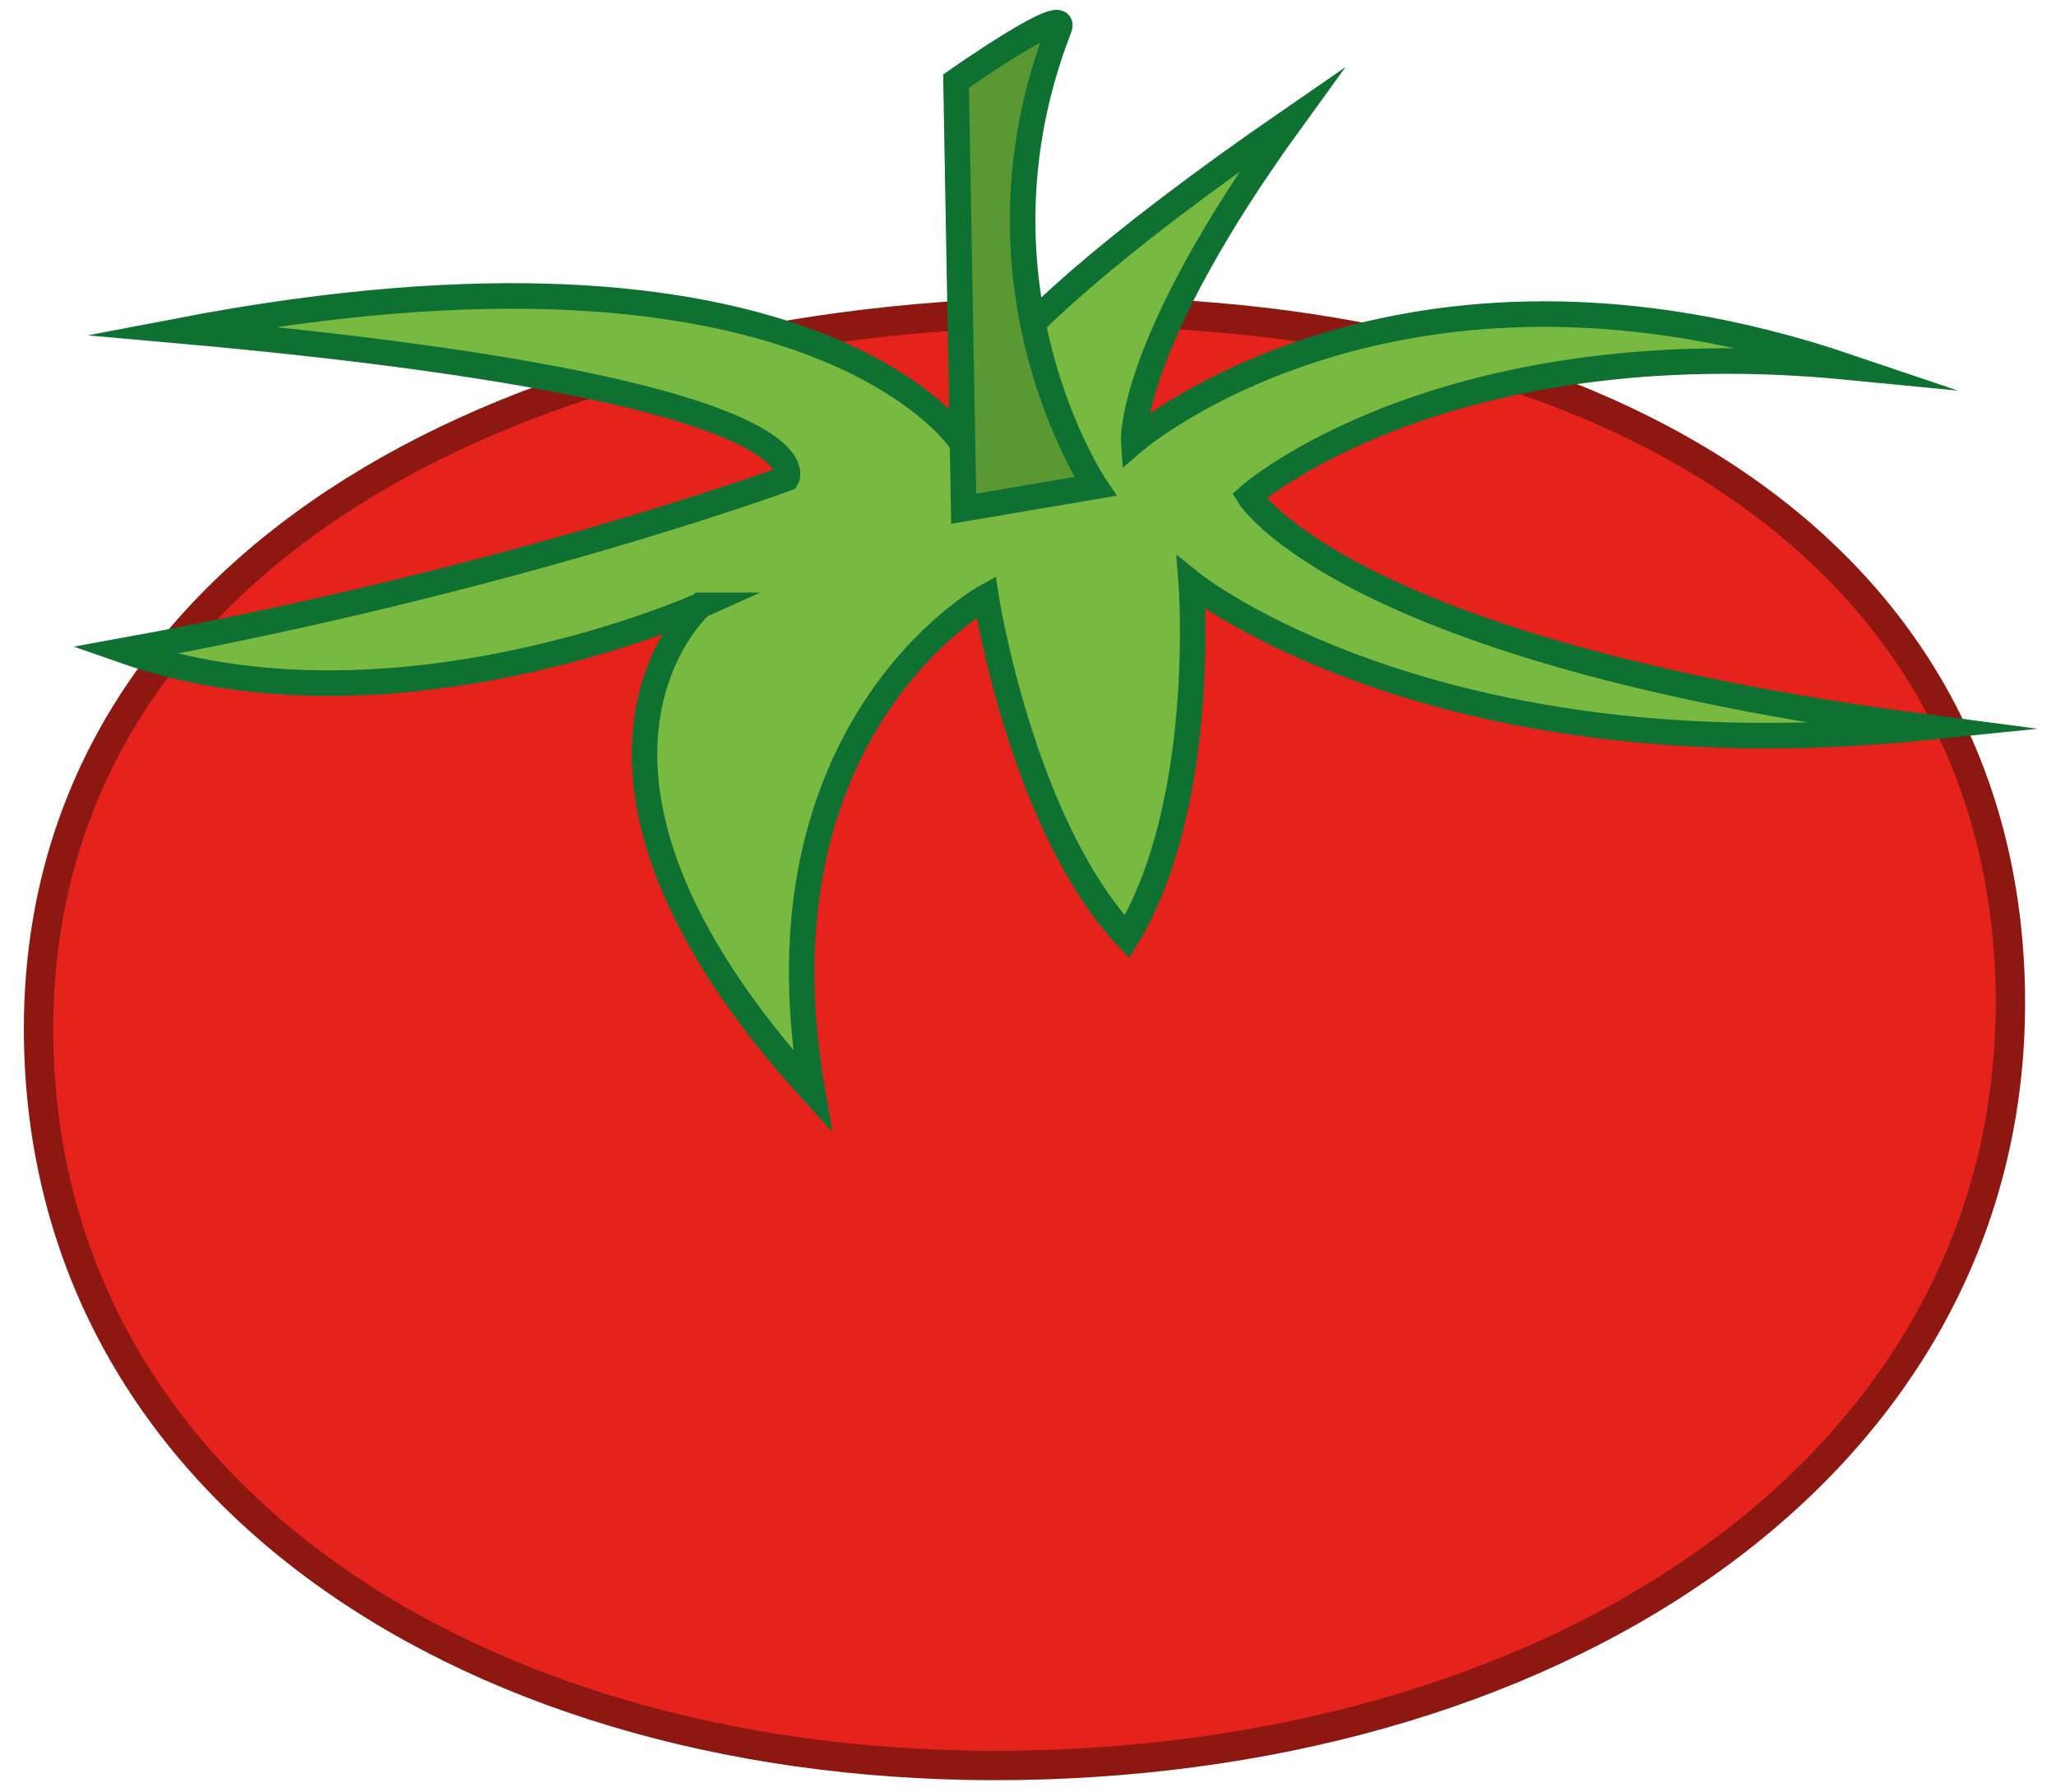<svg width="70" height="61" viewBox="0 0 70 61" fill="none" xmlns="http://www.w3.org/2000/svg">
<path d="M68.42 32.97C69.17 48.63 54.89 59.16 36.37 60.05C17.85 60.94 2.09 51.84 1.34 36.18C0.59 20.52 15.21 11.56 33.74 10.68C52.26 9.79 67.67 17.31 68.42 32.98V32.97Z" fill="#E5221C" stroke="#8D1812" stroke-miterlimit="10"/>
<path d="M23.85 20.61C23.85 20.61 17.63 26.12 27.66 37.15C25.51 24.75 33.57 20.32 33.57 20.32C33.57 20.32 34.78 28.07 38.37 31.9C41.13 27.35 40.56 19.85 40.56 19.85C40.56 19.85 48.8 26.49 65.63 24.76C45.75 22.16 42.53 16.89 42.53 16.89C42.53 16.89 49.01 11.14 62.95 12.5C47.55 7.28 38.6 15.03 38.6 15.03C38.6 15.03 38.38 11.79 43.97 4.08C31.07 12.97 32.69 14.99 32.69 14.99C32.69 14.99 27.5 7.17 6.12 11.26C28.54 13.26 26.78 16.29 26.78 16.29C26.78 16.29 17.29 19.78 4.21 22.15C13.34 25.35 23.86 20.61 23.86 20.61H23.85Z" fill="#78B942" stroke="#0E7132" stroke-width="0.87" stroke-miterlimit="10"/>
<path d="M36.06 0.96C36.42 0.04 32.55 2.76 32.55 2.76L32.81 17.32L37.29 16.56C37.29 16.56 32.67 9.7 36.06 0.96Z" fill="#599832" stroke="#0E7132" stroke-width="0.87" stroke-miterlimit="10"/>
</svg>
